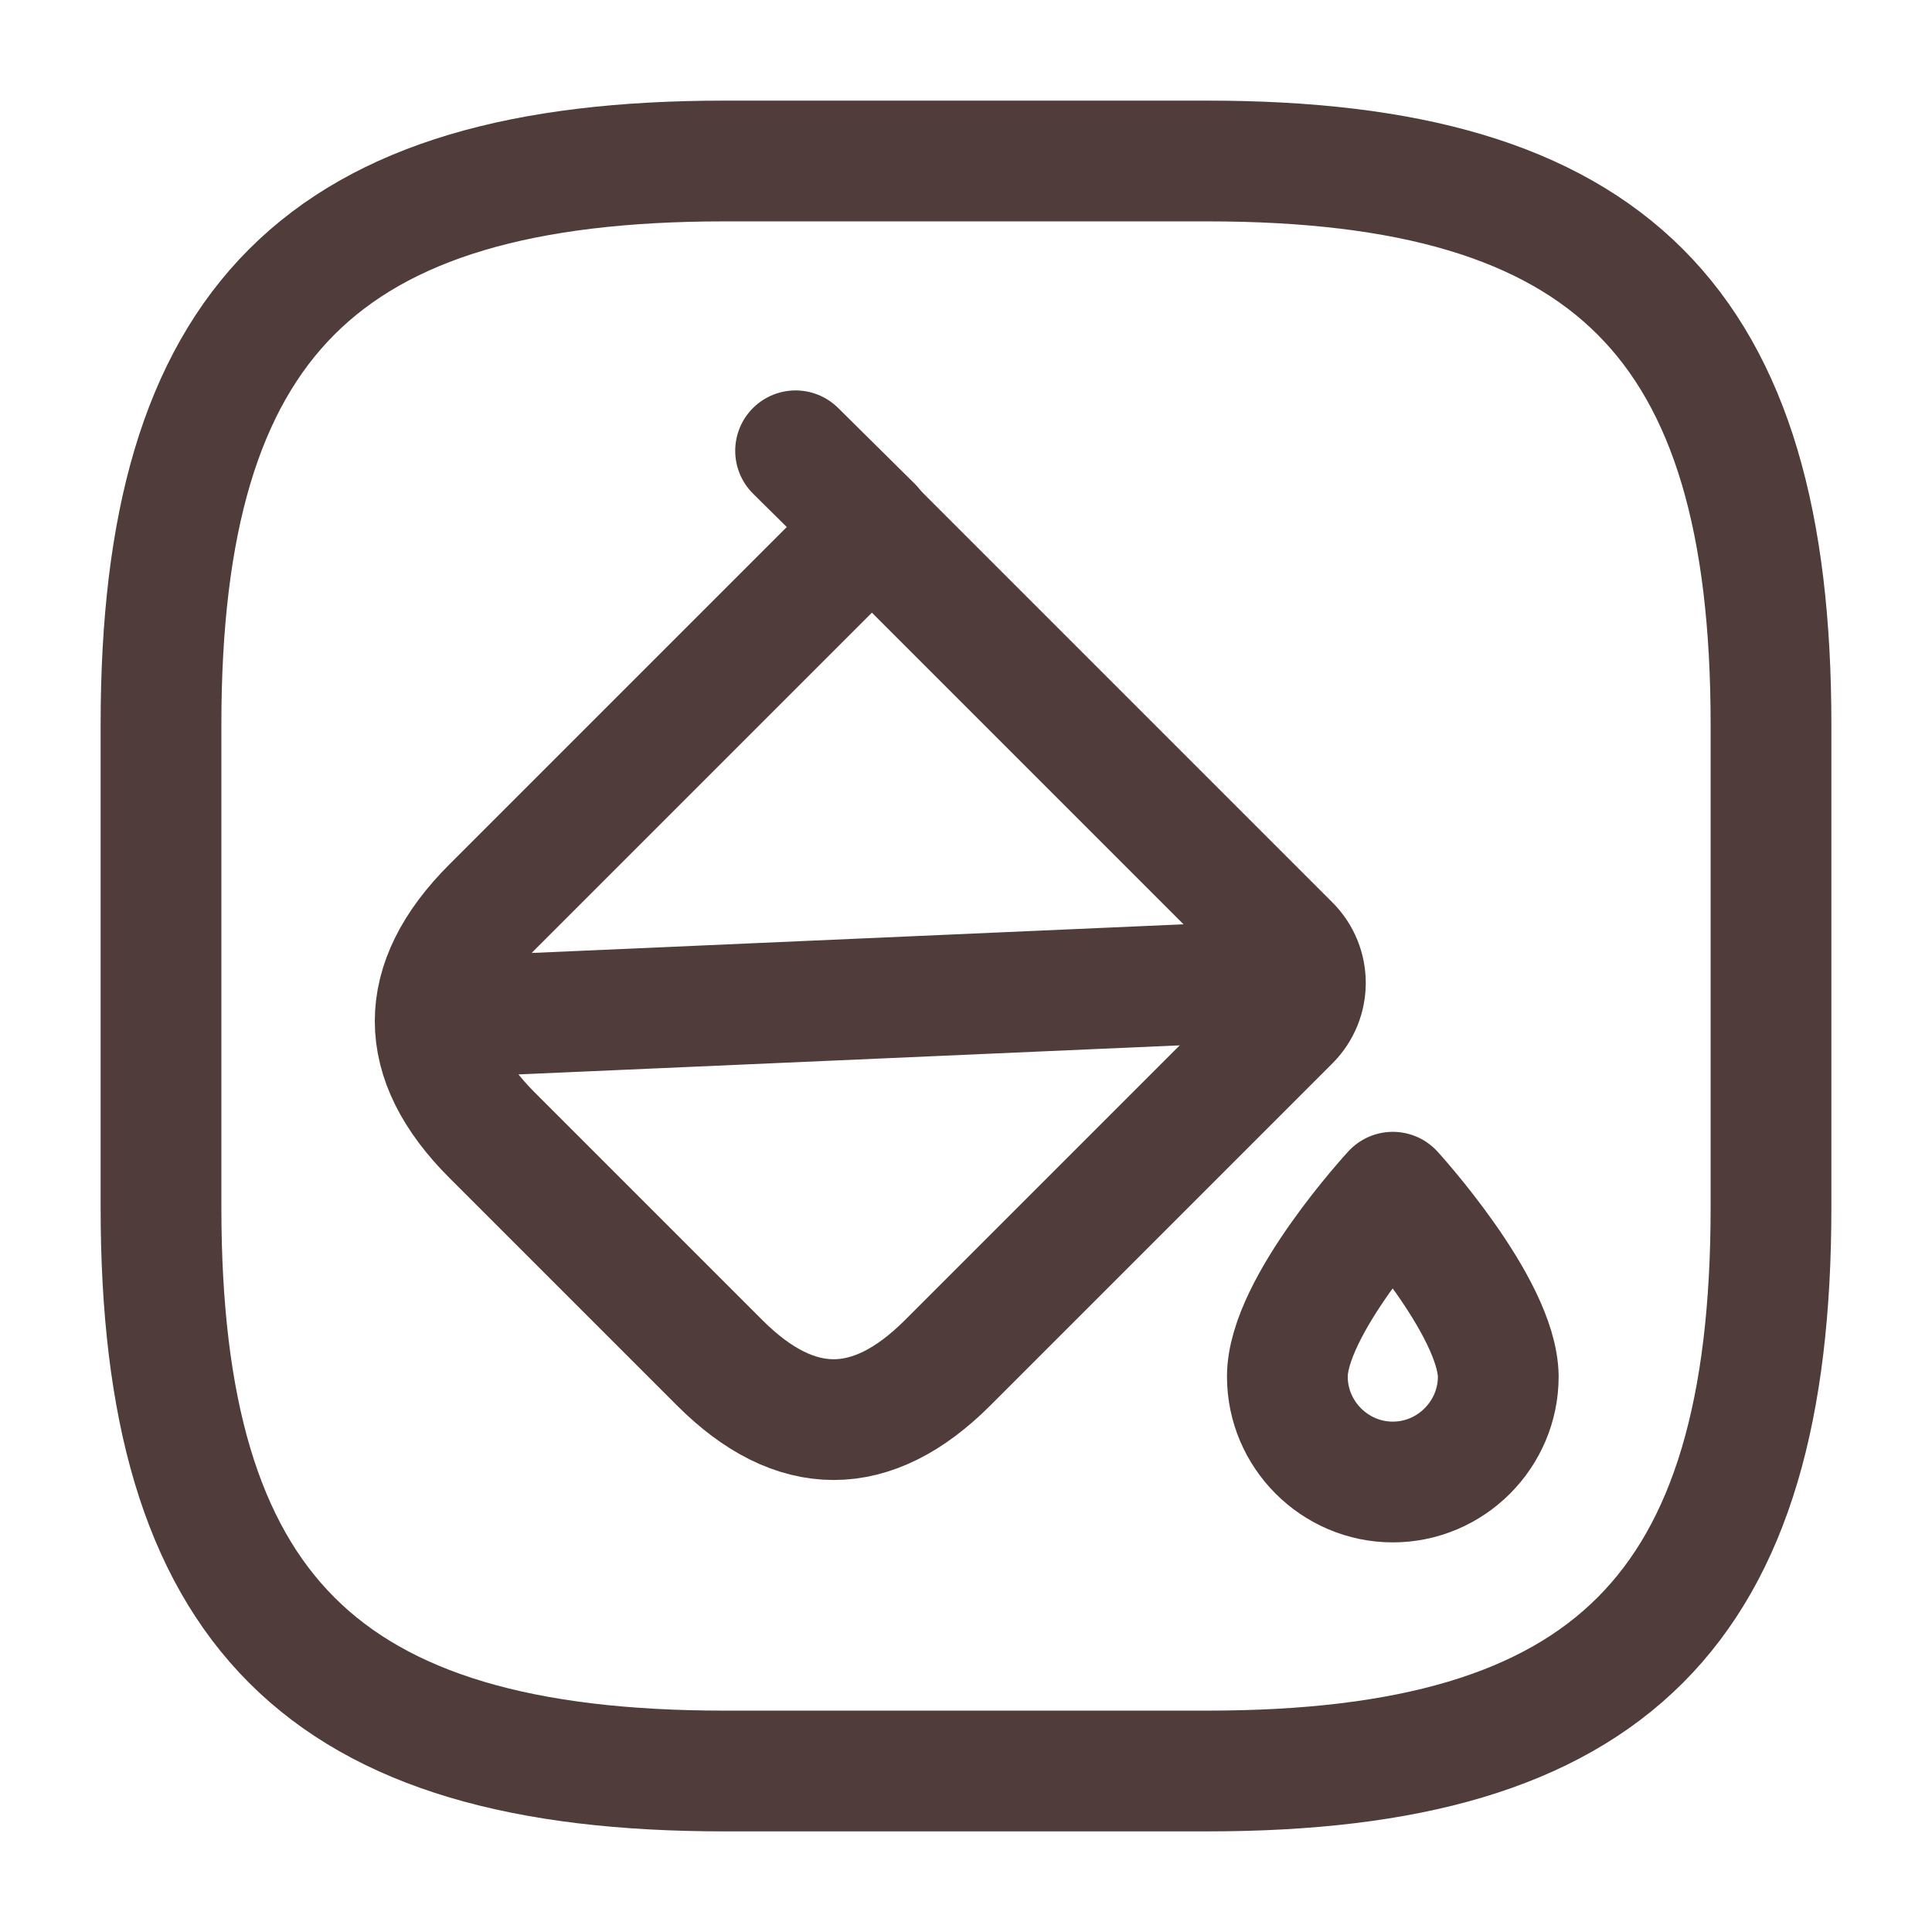 <svg width="24" height="24" viewBox="0 0 24 24" fill="none" xmlns="http://www.w3.org/2000/svg">
<path d="M8.941 16.93L6.111 14.1C5.171 13.16 5.171 12.21 6.111 11.27L10.831 6.55L16.021 11.74C16.281 12 16.281 12.42 16.021 12.68L11.771 16.93C10.831 17.87 9.881 17.87 8.941 16.93Z" stroke="#503C3B" stroke-width="1.5" stroke-miterlimit="10" stroke-linecap="round" stroke-linejoin="round"/>
<path d="M9.883 5.6L10.833 6.54" stroke="#503C3B" stroke-width="1.5" stroke-miterlimit="10" stroke-linecap="round" stroke-linejoin="round"/>
<path d="M5.441 12.64L16.131 12.17" stroke="#503C3B" stroke-width="1.5" stroke-miterlimit="10" stroke-linecap="round" stroke-linejoin="round"/>
<path d="M17.302 14.81C17.302 14.81 15.992 16.23 15.992 17.1C15.992 17.82 16.582 18.41 17.302 18.41C18.022 18.41 18.612 17.82 18.612 17.1C18.602 16.23 17.302 14.81 17.302 14.81Z" stroke="#503C3B" stroke-width="1.5" stroke-linecap="round" stroke-linejoin="round"/>
<path d="M22 15V9C22 4 20 2 15 2H9C4 2 2 4 2 9V15C2 20 4 22 9 22H15C20 22 22 20 22 15Z" stroke="#503C3B" stroke-width="1.5" stroke-linecap="round" stroke-linejoin="round"/>
</svg>
